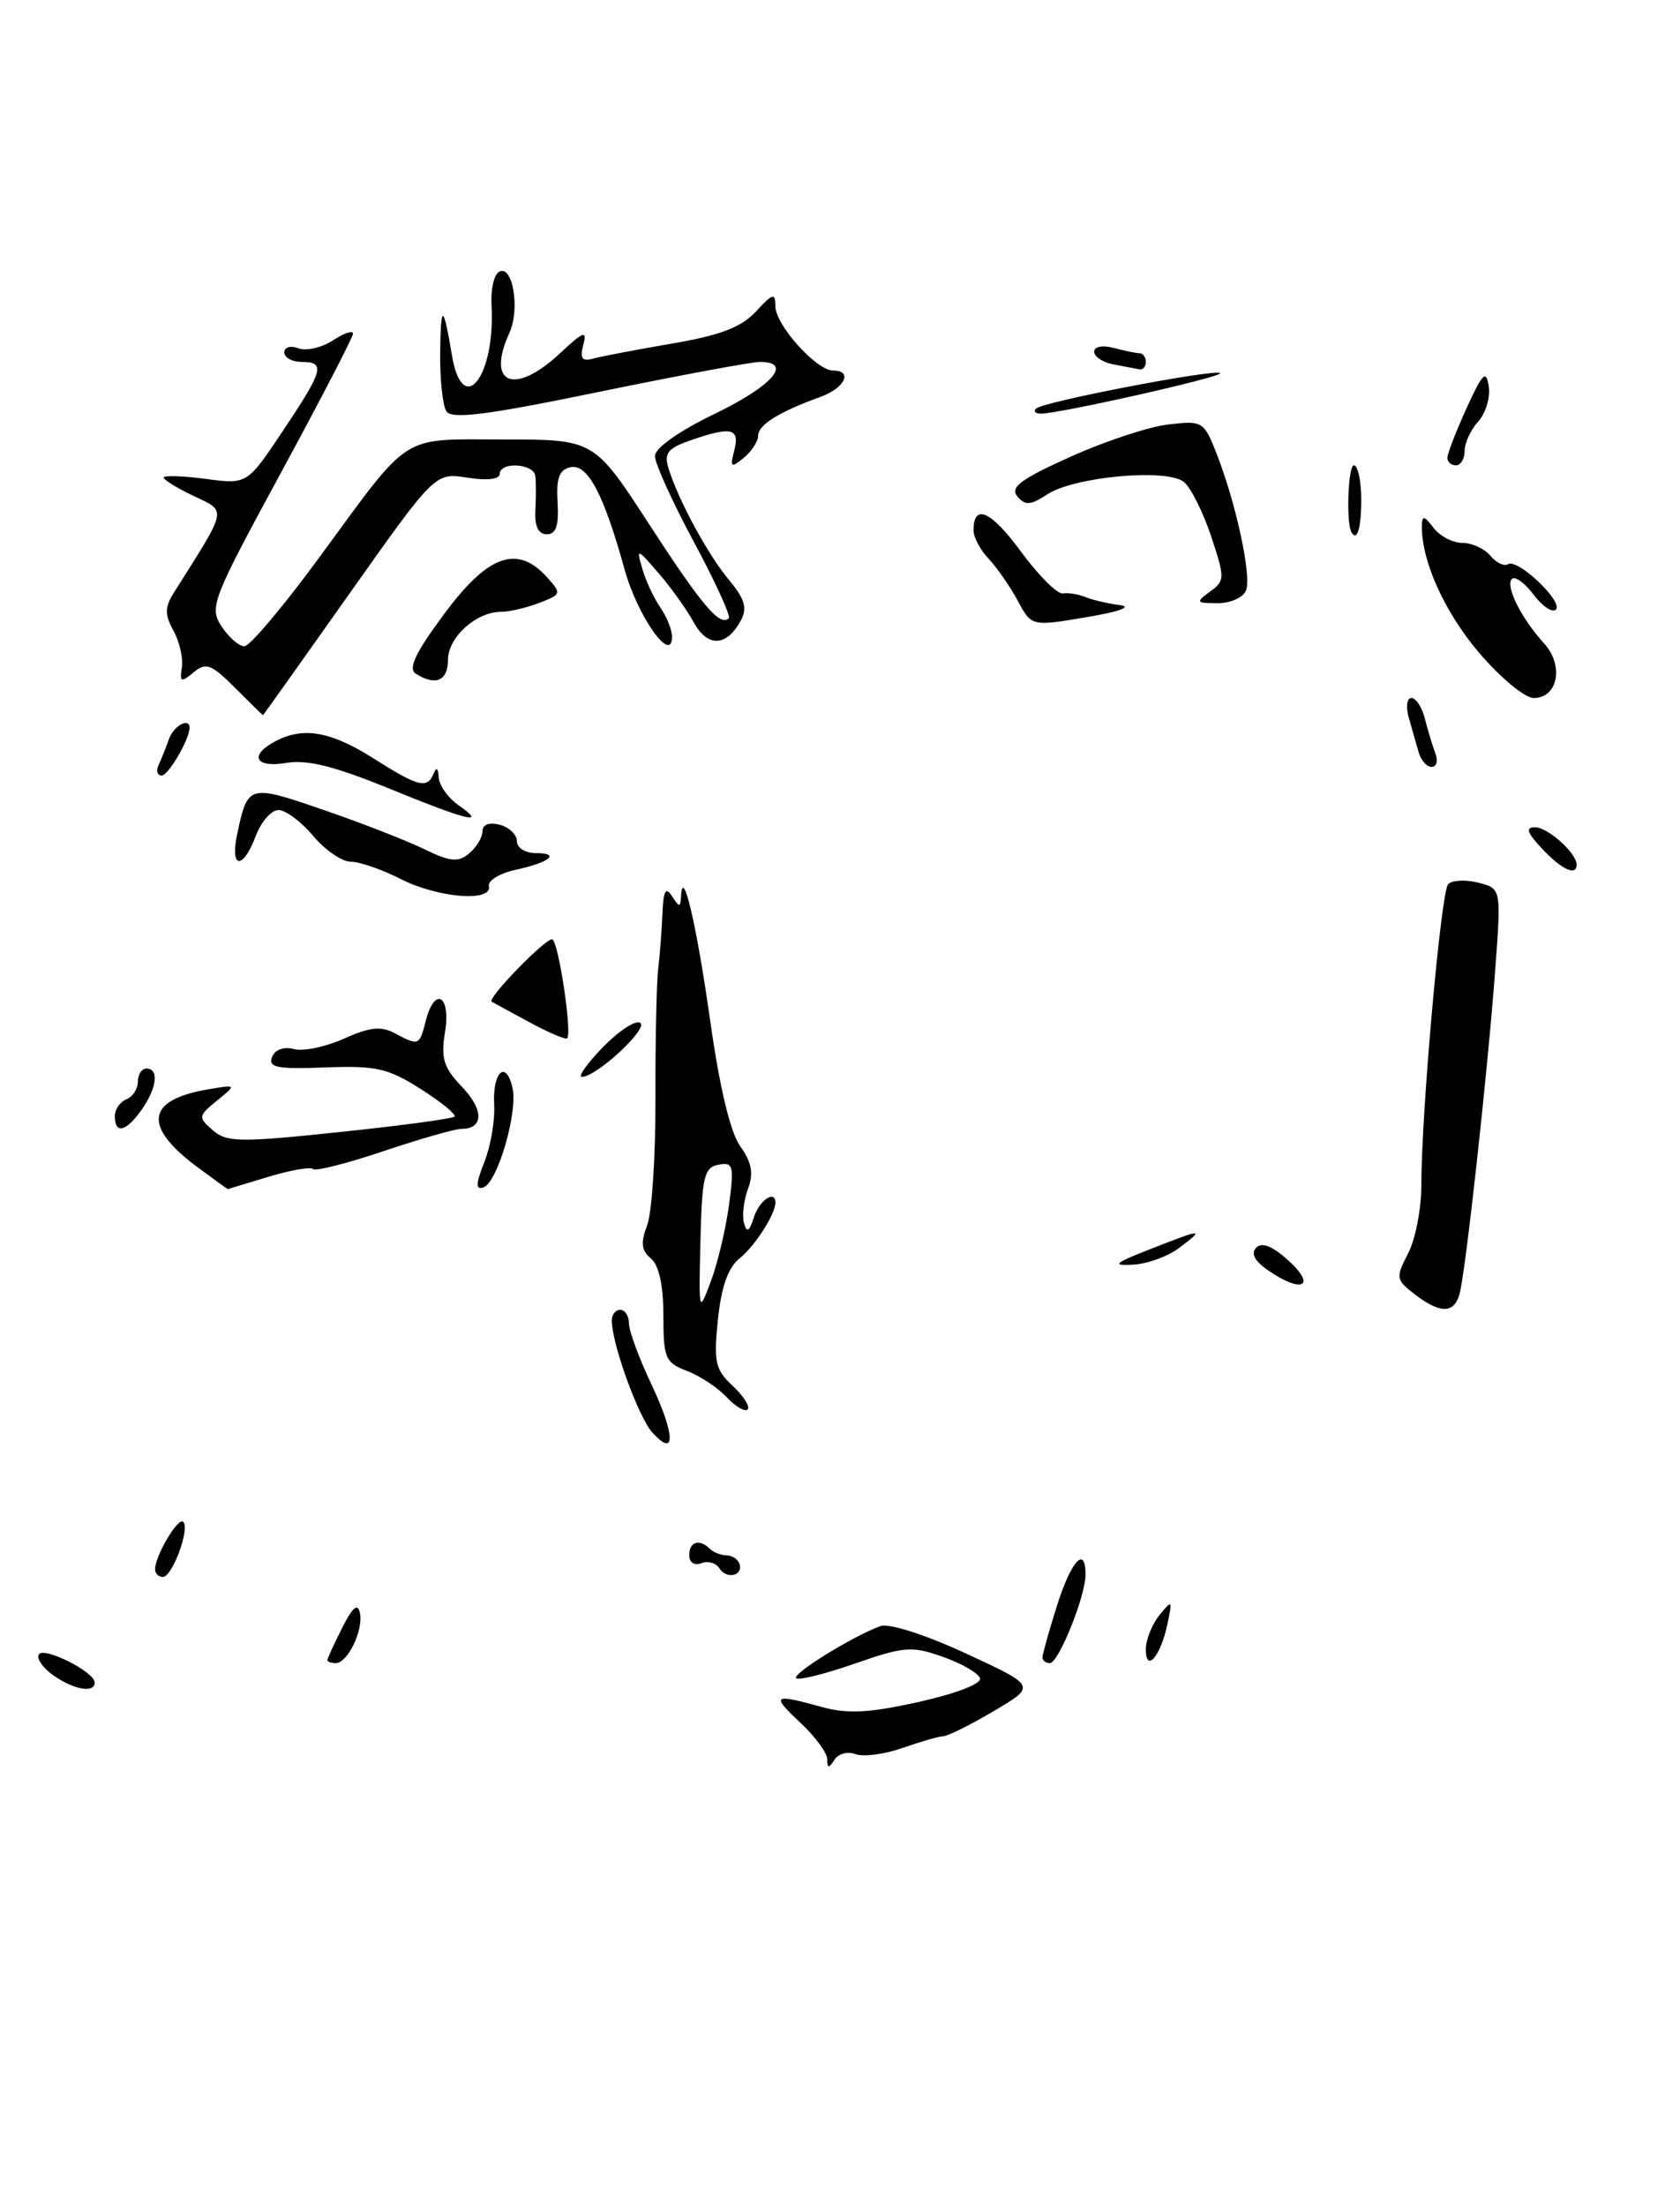 <?xml version="1.0" encoding="UTF-8" standalone="no"?>
<!DOCTYPE svg PUBLIC "-//W3C//DTD SVG 1.1//EN" "http://www.w3.org/Graphics/SVG/1.1/DTD/svg11.dtd" >
<svg xmlns="http://www.w3.org/2000/svg" xmlns:xlink="http://www.w3.org/1999/xlink" version="1.1" viewBox="0 0 195 256">
 <g >
 <path fill="currentColor"
d=" M 169.39 150.25 C 170.08 147.97 172.71 124.06 173.57 112.30 C 174.25 103.10 174.25 103.10 171.55 102.42 C 170.07 102.05 168.51 102.14 168.08 102.62 C 167.25 103.56 164.97 129.23 164.98 137.50 C 164.98 140.25 164.29 143.83 163.44 145.46 C 161.98 148.27 162.02 148.51 164.20 150.19 C 167.13 152.44 168.73 152.46 169.39 150.25 Z  M 96.02 204.15 C 96.01 203.41 94.60 201.50 92.89 199.90 C 89.47 196.70 89.71 196.52 95.36 198.08 C 98.37 198.92 100.84 198.79 106.66 197.50 C 110.99 196.53 113.96 195.38 113.75 194.75 C 113.55 194.15 111.61 193.03 109.44 192.27 C 105.85 190.99 104.94 191.06 99.21 193.06 C 95.75 194.26 92.69 195.02 92.41 194.75 C 91.90 194.24 99.05 189.83 102.21 188.70 C 103.19 188.35 107.41 189.70 112.10 191.87 C 120.28 195.65 120.28 195.65 115.39 198.54 C 112.70 200.13 110.05 201.45 109.50 201.48 C 108.95 201.50 106.79 202.13 104.71 202.86 C 102.62 203.59 100.18 203.90 99.29 203.56 C 98.39 203.21 97.29 203.51 96.85 204.22 C 96.19 205.24 96.03 205.23 96.02 204.15 Z  M 6.21 194.43 C 4.97 193.57 4.21 192.47 4.51 191.99 C 5.09 191.05 10.98 194.01 10.99 195.25 C 11.00 196.51 8.57 196.09 6.21 194.43 Z  M 38.00 192.65 C 38.00 192.46 38.77 190.78 39.72 188.90 C 40.95 186.46 41.53 185.98 41.78 187.20 C 42.19 189.20 40.35 193.00 38.96 193.00 C 38.43 193.00 38.00 192.84 38.00 192.65 Z  M 121.00 192.34 C 121.00 191.97 121.76 189.27 122.68 186.34 C 124.33 181.12 126.00 179.29 126.00 182.72 C 126.00 185.23 122.87 193.00 121.86 193.00 C 121.39 193.00 121.00 192.70 121.00 192.34 Z  M 133.00 191.39 C 133.00 190.29 133.71 188.51 134.57 187.44 C 136.06 185.60 136.10 185.65 135.50 188.50 C 134.70 192.23 133.00 194.20 133.00 191.39 Z  M 18.00 182.11 C 18.00 180.54 20.68 176.01 21.27 176.60 C 22.07 177.40 20.00 183.00 18.90 183.00 C 18.41 183.00 18.00 182.60 18.00 182.11 Z  M 83.49 181.98 C 83.11 181.37 82.17 181.11 81.40 181.40 C 80.59 181.71 80.00 181.32 80.00 180.47 C 80.00 178.90 81.20 178.53 82.40 179.74 C 82.81 180.14 83.67 180.48 84.32 180.49 C 84.97 180.49 85.65 180.94 85.83 181.47 C 86.29 182.88 84.31 183.31 83.49 181.98 Z  M 75.73 166.25 C 74.11 164.47 71.03 155.99 71.01 153.25 C 71.00 152.56 71.45 152.00 72.00 152.00 C 72.55 152.00 73.00 152.70 73.00 153.56 C 73.00 154.42 74.16 157.58 75.58 160.58 C 78.39 166.52 78.46 169.27 75.73 166.25 Z  M 84.34 162.13 C 83.31 161.03 81.24 159.66 79.74 159.09 C 77.22 158.13 77.00 157.61 77.00 152.65 C 77.00 149.16 76.49 146.82 75.55 146.04 C 74.45 145.13 74.34 144.22 75.11 142.20 C 75.67 140.75 76.10 134.15 76.08 127.53 C 76.06 120.91 76.20 114.15 76.39 112.50 C 76.59 110.85 76.81 107.92 76.89 106.00 C 77.00 103.35 77.27 102.86 78.00 104.00 C 78.86 105.33 78.98 105.33 79.05 104.00 C 79.24 100.37 80.86 107.33 82.44 118.50 C 83.52 126.17 84.77 131.41 85.92 133.02 C 87.26 134.89 87.49 136.16 86.82 137.96 C 86.33 139.29 86.12 141.08 86.36 141.94 C 86.68 143.11 86.97 142.93 87.51 141.25 C 88.14 139.28 90.00 138.02 90.00 139.57 C 90.00 140.91 87.61 144.62 85.83 146.04 C 84.51 147.10 83.72 149.34 83.33 153.14 C 82.82 158.05 83.02 158.94 85.05 160.83 C 86.32 162.01 87.09 163.24 86.78 163.56 C 86.46 163.87 85.36 163.23 84.34 162.13 Z  M 84.62 139.82 C 85.22 135.25 85.11 134.83 83.39 135.16 C 81.73 135.48 81.48 136.57 81.30 144.01 C 81.10 152.40 81.11 152.45 82.52 148.67 C 83.31 146.56 84.25 142.57 84.62 139.82 Z  M 147.14 147.38 C 145.60 146.31 145.16 145.44 145.83 144.77 C 146.50 144.10 147.77 144.64 149.66 146.38 C 152.86 149.35 151.00 150.09 147.14 147.38 Z  M 133.50 144.96 C 139.64 142.55 139.87 142.54 136.88 144.81 C 135.57 145.80 133.15 146.68 131.50 146.76 C 128.99 146.89 129.32 146.60 133.50 144.96 Z  M 22.97 135.48 C 16.58 130.76 16.94 127.67 24.01 126.44 C 27.50 125.84 27.50 125.84 25.20 127.71 C 22.99 129.51 22.97 129.66 24.70 131.16 C 26.31 132.57 27.85 132.59 39.41 131.37 C 46.51 130.63 52.51 129.82 52.75 129.58 C 52.99 129.34 51.23 127.90 48.84 126.38 C 45.04 123.96 43.66 123.65 37.76 123.87 C 32.19 124.09 31.11 123.88 31.57 122.68 C 31.91 121.80 32.92 121.43 34.11 121.74 C 35.21 122.03 37.82 121.48 39.93 120.53 C 42.90 119.19 44.23 119.05 45.82 119.90 C 48.60 121.39 48.69 121.35 49.41 118.50 C 50.43 114.42 52.35 115.46 51.66 119.72 C 51.15 122.83 51.48 123.89 53.64 126.14 C 56.18 128.80 56.15 131.00 53.55 131.00 C 52.82 131.00 48.76 132.16 44.53 133.58 C 40.30 135.01 36.61 135.94 36.33 135.66 C 36.05 135.38 33.72 135.79 31.16 136.56 C 28.60 137.34 26.47 137.98 26.44 137.99 C 26.41 138.00 24.85 136.87 22.97 135.48 Z  M 56.22 134.85 C 56.95 133.01 57.46 130.04 57.36 128.26 C 57.14 124.42 58.71 122.91 59.48 126.21 C 60.14 129.04 57.75 137.25 56.10 137.80 C 55.19 138.10 55.22 137.37 56.22 134.85 Z  M 13.33 129.54 C 13.33 128.74 13.93 127.86 14.67 127.57 C 15.40 127.29 16.00 126.37 16.00 125.53 C 16.00 124.69 16.45 124.00 17.00 124.00 C 18.48 124.00 18.22 126.25 16.44 128.78 C 14.65 131.33 13.33 131.66 13.33 129.54 Z  M 69.96 121.54 C 71.81 119.64 73.76 118.35 74.31 118.69 C 75.32 119.31 69.29 124.92 67.55 124.97 C 67.03 124.99 68.12 123.44 69.96 121.54 Z  M 61.50 118.65 C 59.30 117.47 57.31 116.38 57.07 116.24 C 56.50 115.89 63.18 109.00 64.08 109.00 C 64.78 109.00 66.44 119.90 65.83 120.49 C 65.65 120.67 63.70 119.84 61.50 118.65 Z  M 46.50 102.00 C 44.34 100.90 41.74 100.00 40.72 100.00 C 39.70 100.00 37.73 98.65 36.35 97.00 C 34.96 95.35 33.15 94.00 32.32 94.00 C 31.50 94.00 30.32 95.35 29.69 97.00 C 28.18 101.01 26.66 100.83 27.54 96.75 C 28.76 91.03 28.88 91.00 37.50 93.97 C 41.90 95.48 47.17 97.53 49.20 98.52 C 52.25 100.01 53.18 100.10 54.45 99.04 C 55.30 98.33 56.00 97.18 56.00 96.47 C 56.00 95.68 56.77 95.39 58.00 95.71 C 59.10 96.00 60.00 96.86 60.00 97.62 C 60.00 98.38 60.97 99.00 62.17 99.00 C 65.12 99.00 63.82 100.08 59.80 100.95 C 57.99 101.35 56.61 102.19 56.75 102.83 C 57.15 104.72 50.82 104.20 46.50 102.00 Z  M 179.00 98.50 C 177.24 96.63 177.03 96.00 178.17 96.00 C 179.66 96.00 183.00 99.00 183.00 100.33 C 183.00 101.71 181.27 100.92 179.00 98.50 Z  M 45.00 91.44 C 38.83 88.92 35.61 88.12 33.25 88.53 C 29.64 89.15 28.86 87.68 31.93 86.04 C 35.17 84.30 38.38 84.86 43.34 88.00 C 48.59 91.33 49.60 91.58 50.34 89.75 C 50.65 88.98 50.87 89.15 50.92 90.19 C 50.96 91.12 52.00 92.59 53.22 93.44 C 56.60 95.81 54.35 95.26 45.00 91.44 Z  M 18.42 88.75 C 18.74 88.06 19.28 86.71 19.62 85.75 C 20.16 84.22 22.00 83.22 22.00 84.45 C 22.00 85.80 19.54 90.00 18.76 90.00 C 18.25 90.00 18.10 89.44 18.42 88.75 Z  M 164.65 87.25 C 164.38 86.29 163.87 84.49 163.51 83.25 C 163.16 82.01 163.30 81.00 163.82 81.00 C 164.35 81.00 165.06 82.08 165.39 83.41 C 165.72 84.73 166.27 86.53 166.60 87.41 C 166.94 88.28 166.75 89.00 166.17 89.00 C 165.60 89.00 164.92 88.21 164.65 87.25 Z  M 27.29 79.83 C 24.52 77.06 23.91 76.83 22.46 78.03 C 21.01 79.24 20.84 79.16 21.11 77.45 C 21.27 76.38 20.84 74.46 20.13 73.18 C 19.09 71.28 19.11 70.47 20.24 68.68 C 26.46 58.85 26.35 59.39 22.51 57.57 C 20.58 56.66 19.00 55.69 19.00 55.42 C 19.00 55.15 21.18 55.22 23.84 55.57 C 28.69 56.22 28.69 56.22 32.84 49.99 C 37.56 42.94 37.81 42.00 35.00 42.00 C 33.90 42.00 33.00 41.50 33.00 40.89 C 33.00 40.28 33.73 40.07 34.64 40.42 C 35.54 40.76 37.34 40.35 38.64 39.50 C 39.94 38.65 40.99 38.30 40.97 38.73 C 40.96 39.15 37.18 46.44 32.57 54.93 C 24.61 69.60 24.27 70.48 25.71 72.68 C 26.55 73.96 27.74 75.00 28.37 75.00 C 28.99 74.99 32.88 70.39 37.00 64.77 C 47.85 49.99 46.27 51.00 58.48 51.00 C 68.96 51.00 68.96 51.00 75.37 60.87 C 81.48 70.28 83.57 72.76 84.59 71.74 C 84.84 71.49 83.02 67.51 80.54 62.89 C 78.06 58.28 76.03 53.80 76.02 52.94 C 76.01 52.00 78.75 50.06 83.00 48.00 C 89.67 44.78 92.07 42.00 88.21 42.00 C 87.22 42.00 78.80 43.57 69.51 45.48 C 56.49 48.17 52.42 48.68 51.81 47.73 C 51.38 47.06 51.06 44.02 51.09 41.00 C 51.16 35.16 51.45 35.21 52.46 41.25 C 53.70 48.61 57.53 43.68 57.05 35.35 C 56.95 33.62 57.33 31.91 57.90 31.56 C 59.49 30.58 60.40 35.82 59.13 38.62 C 56.39 44.62 59.70 45.95 65.01 40.99 C 67.75 38.43 68.16 38.29 67.70 40.03 C 67.29 41.59 67.56 41.97 68.83 41.62 C 69.75 41.36 73.87 40.58 77.99 39.87 C 83.60 38.92 86.04 37.98 87.74 36.15 C 89.72 34.01 90.00 33.94 90.00 35.55 C 90.00 37.69 94.76 43.00 96.69 43.00 C 99.03 43.00 98.08 45.02 95.25 46.05 C 90.44 47.79 88.00 49.30 88.00 50.55 C 88.00 51.21 87.25 52.37 86.33 53.13 C 84.84 54.35 84.72 54.25 85.23 52.25 C 85.90 49.68 84.88 49.45 80.12 51.11 C 77.50 52.02 77.05 52.60 77.60 54.36 C 78.73 58.04 82.17 64.38 84.63 67.32 C 86.43 69.47 86.76 70.58 86.02 71.95 C 84.36 75.06 82.15 75.17 80.52 72.22 C 79.70 70.72 77.86 68.15 76.43 66.50 C 73.92 63.60 73.86 63.58 74.55 66.00 C 74.95 67.38 75.88 69.39 76.63 70.47 C 77.39 71.56 78.00 73.09 78.00 73.88 C 78.00 77.17 74.01 71.53 72.51 66.13 C 70.08 57.34 68.22 53.81 66.23 54.22 C 64.91 54.49 64.55 55.46 64.72 58.29 C 64.88 60.99 64.54 62.00 63.47 62.00 C 62.49 62.00 62.04 61.07 62.14 59.25 C 62.22 57.74 62.22 55.94 62.14 55.25 C 61.97 53.77 58.00 53.54 58.00 55.01 C 58.00 55.62 56.50 55.79 54.25 55.43 C 50.50 54.84 50.50 54.84 40.54 68.92 C 35.07 76.66 30.56 83.00 30.52 83.00 C 30.49 83.00 29.03 81.57 27.29 79.83 Z  M 171.68 75.75 C 167.65 71.02 164.97 65.05 165.04 61.00 C 165.06 59.79 165.32 59.84 166.39 61.25 C 167.12 62.21 168.63 63.00 169.74 63.00 C 170.85 63.00 172.31 63.67 172.99 64.49 C 173.67 65.31 174.59 65.75 175.04 65.47 C 176.17 64.78 181.49 69.84 180.59 70.74 C 180.19 71.14 179.02 70.36 178.00 69.00 C 176.98 67.64 175.84 66.82 175.49 67.18 C 174.69 67.98 176.57 71.76 179.22 74.66 C 181.56 77.23 180.84 81.00 178.01 81.00 C 176.99 81.00 174.14 78.64 171.68 75.75 Z  M 48.25 78.17 C 47.34 77.60 48.24 75.70 51.60 71.19 C 56.66 64.37 60.04 63.18 63.48 66.97 C 65.21 68.89 65.18 68.98 62.57 69.97 C 61.08 70.54 59.10 71.00 58.16 71.00 C 55.27 71.00 52.00 73.95 52.00 76.56 C 52.00 79.02 50.56 79.64 48.25 78.17 Z  M 118.12 69.69 C 117.23 68.04 115.71 65.86 114.75 64.84 C 113.79 63.83 113.00 62.35 113.00 61.56 C 113.00 58.36 115.02 59.26 118.51 64.02 C 120.54 66.78 122.72 68.96 123.35 68.86 C 123.98 68.76 125.17 68.96 126.00 69.29 C 126.83 69.63 128.62 70.05 130.00 70.22 C 131.48 70.42 129.89 70.99 126.12 71.62 C 119.73 72.70 119.73 72.70 118.12 69.69 Z  M 140.44 68.66 C 142.19 67.39 142.19 67.10 140.58 62.24 C 139.65 59.44 138.23 56.61 137.43 55.94 C 135.49 54.33 124.72 55.30 121.56 57.37 C 119.60 58.65 118.99 58.69 118.08 57.60 C 117.21 56.55 118.50 55.59 124.24 53.01 C 128.23 51.21 133.34 49.52 135.60 49.26 C 139.57 48.79 139.74 48.89 141.21 52.64 C 143.46 58.37 145.29 66.81 144.63 68.51 C 144.32 69.33 142.84 70.00 141.34 70.00 C 138.82 70.00 138.76 69.90 140.44 68.66 Z  M 156.86 61.75 C 156.23 60.63 156.48 54.00 157.14 54.00 C 157.61 54.00 158.00 55.80 158.00 58.00 C 158.00 61.32 157.51 62.92 156.86 61.75 Z  M 168.00 53.13 C 168.00 52.65 169.00 50.06 170.22 47.38 C 172.09 43.28 172.50 42.87 172.80 44.83 C 173.00 46.12 172.45 47.95 171.58 48.91 C 170.71 49.87 170.00 51.41 170.00 52.33 C 170.00 53.25 169.55 54.00 169.00 54.00 C 168.45 54.00 168.00 53.61 168.00 53.13 Z  M 120.26 47.41 C 121.05 46.62 141.10 42.77 141.63 43.30 C 142.04 43.71 123.00 48.00 120.80 48.00 C 120.17 48.00 119.93 47.73 120.26 47.41 Z  M 129.25 42.29 C 128.01 42.06 127.00 41.39 127.00 40.81 C 127.00 40.22 127.97 40.03 129.25 40.37 C 130.49 40.70 131.84 40.98 132.25 40.99 C 132.66 40.99 133.00 41.45 133.00 42.00 C 133.00 42.55 132.66 42.94 132.25 42.86 C 131.84 42.79 130.49 42.53 129.25 42.29 Z "/>
</g>
</svg>